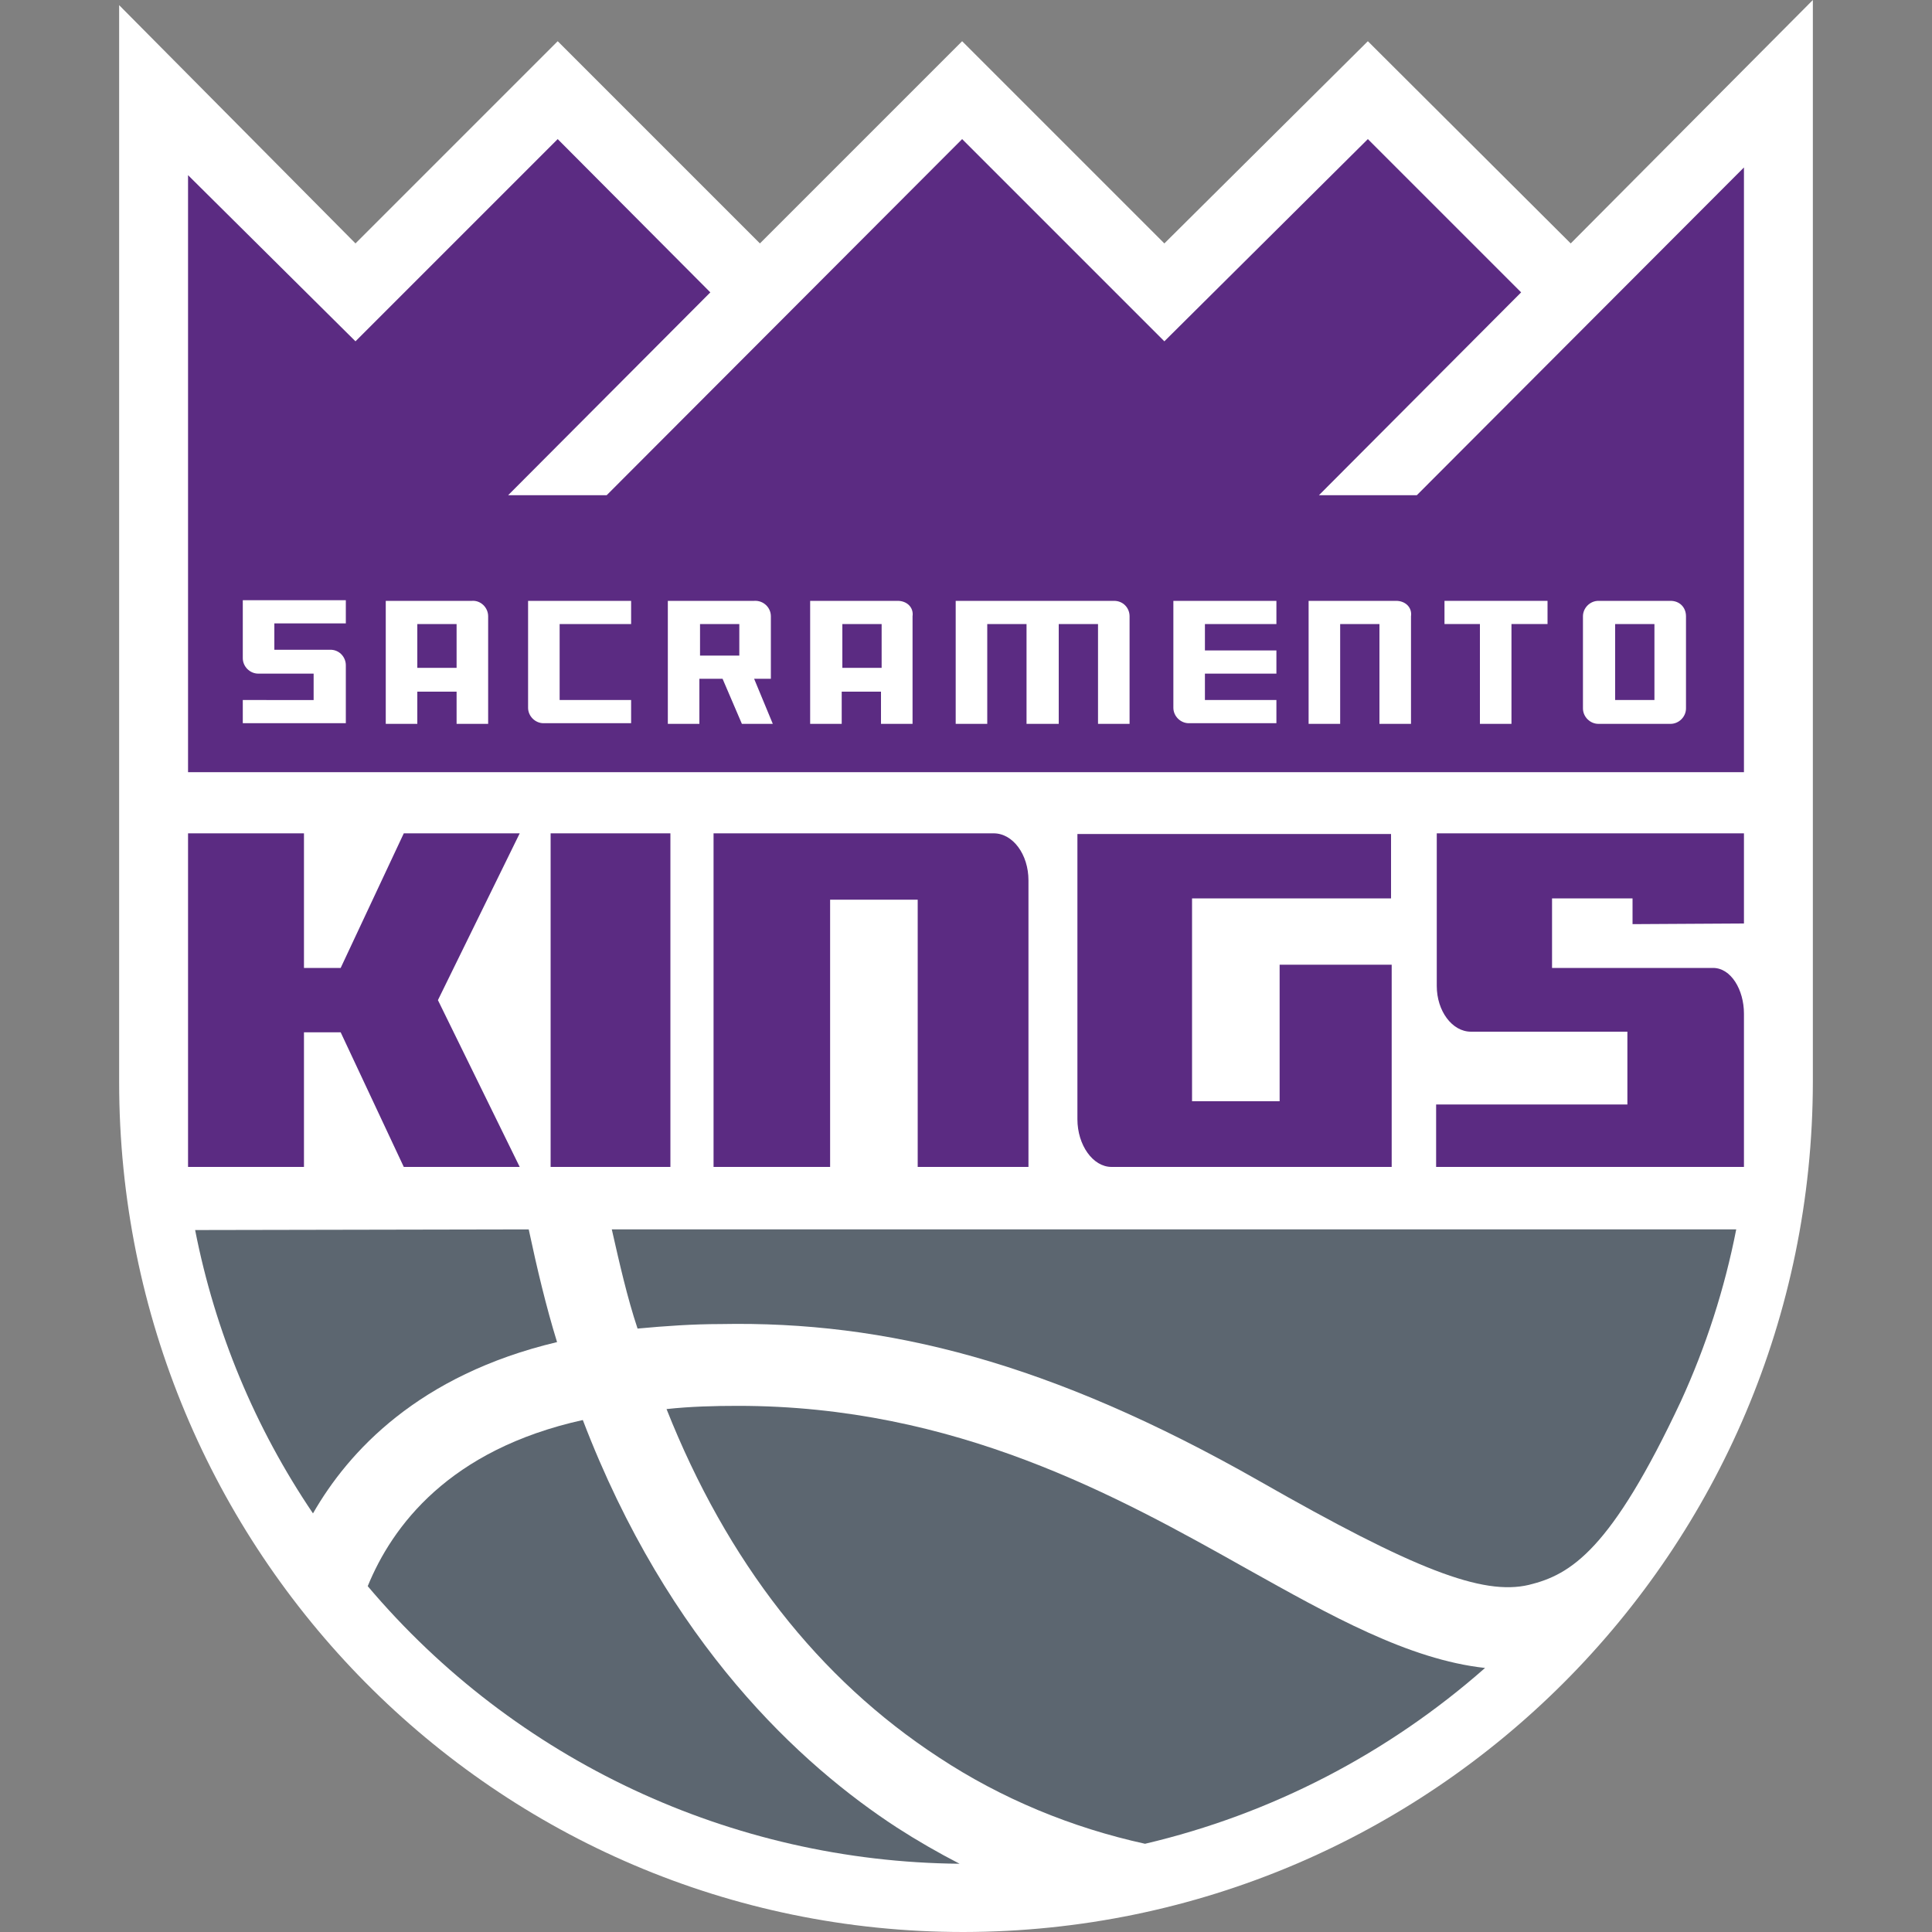 <?xml version="1.0" encoding="utf-8"?>
<!-- Generator: Adobe Illustrator 23.0.6, SVG Export Plug-In . SVG Version: 6.00 Build 0)  -->
<svg version="1.1"
	 id="Layer_1" xmlns:cc="http://creativecommons.org/ns#" xmlns:dc="http://purl.org/dc/elements/1.1/" xmlns:rdf="http://www.w3.org/1999/02/22-rdf-syntax-ns#"
	 xmlns="http://www.w3.org/2000/svg" xmlns:xlink="http://www.w3.org/1999/xlink" x="0px" y="0px" viewBox="0 0 300 300"
	 style="enable-background:new 0 0 300 300;" xml:space="preserve">
<rect x="0" y="0" width="300" height="300" fill="#808080" stroke="none"/>
<style type="text/css">
	.st0{clip-path:url(#SVGID_2_);}
	.st1{fill:#FFFFFF;}
	.st2{clip-path:url(#SVGID_4_);}
	.st3{fill:#5C6670;}
	.st4{clip-path:url(#SVGID_6_);}
	.st5{clip-path:url(#SVGID_8_);}
	.st6{clip-path:url(#SVGID_10_);}
	.st7{fill:#5B2B82;}
	.st8{clip-path:url(#SVGID_12_);}
	.st9{clip-path:url(#SVGID_14_);}
	.st10{clip-path:url(#SVGID_16_);}
	.st11{clip-path:url(#SVGID_18_);}
	.st12{clip-path:url(#SVGID_20_);}
	.st13{clip-path:url(#SVGID_22_);}
	.st14{clip-path:url(#SVGID_24_);}
	.st15{clip-path:url(#SVGID_26_);}
	.st16{clip-path:url(#SVGID_28_);}
	.st17{clip-path:url(#SVGID_30_);}
	.st18{clip-path:url(#SVGID_32_);}
	.st19{clip-path:url(#SVGID_34_);}
	.st20{clip-path:url(#SVGID_36_);}
	.st21{clip-path:url(#SVGID_38_);}
	.st22{clip-path:url(#SVGID_40_);}
	.st23{clip-path:url(#SVGID_42_);}
</style>
<g>
	<g>
		<defs>
			<rect id="SVGID_1_" x="18.5" width="263" height="300"/>
		</defs>
		<clipPath id="SVGID_2_">
			<use xlink:href="#SVGID_1_"  style="overflow:visible;"/>
		</clipPath>
		<g class="st0">
			<path class="st1" d="M281.5,0l-37.6,37.8L212.4,6.4l-31.6,31.4L149.4,6.4L118,37.8L86.6,6.4L55.2,37.8l-36.7-37V168
				c0,72.8,58.4,132,131.1,132c72.8-0.1,131.8-59.1,131.9-132V0z"/>
		</g>
	</g>
	<g>
		<defs>
			<rect id="SVGID_3_" x="18.5" width="263" height="300"/>
		</defs>
		<clipPath id="SVGID_4_">
			<use xlink:href="#SVGID_3_"  style="overflow:visible;"/>
		</clipPath>
		<g class="st2">
			<path class="st3" d="M30.3,191c3.1,15.8,9.3,30.7,18.3,44c5.5-9.6,16.4-21.5,37.9-26.6c-1.7-5.5-3.1-11.4-4.4-17.5L30.3,191
				L30.3,191z"/>
		</g>
	</g>
	<g>
		<defs>
			<rect id="SVGID_5_" x="18.5" width="263" height="300"/>
		</defs>
		<clipPath id="SVGID_6_">
			<use xlink:href="#SVGID_5_"  style="overflow:visible;"/>
		</clipPath>
		<g class="st4">
			<path class="st3" d="M57.1,246.3c22.9,27.1,56.5,42.8,91.9,43.1c-3.3-1.7-6.6-3.6-9.7-5.6c-14.9-9.7-35.5-28.5-48.8-63.3
				C69.7,225.1,60.9,237,57.1,246.3"/>
		</g>
	</g>
	<g>
		<defs>
			<rect id="SVGID_7_" x="18.5" width="263" height="300"/>
		</defs>
		<clipPath id="SVGID_8_">
			<use xlink:href="#SVGID_7_"  style="overflow:visible;"/>
		</clipPath>
		<g class="st5">
			<path class="st3" d="M103.5,218.8c9.4,23.7,23.6,41.9,42.3,54.1c9.7,6.4,20.6,10.9,32,13.4c19.6-4.6,37.7-14,52.8-27.3
				c-11.9-1.3-24.1-8.2-37-15.4c-20.1-11.3-45.2-25.3-79-25.3C110.9,218.3,107.2,218.4,103.5,218.8"/>
		</g>
	</g>
	<g>
		<defs>
			<rect id="SVGID_9_" x="18.5" width="263" height="300"/>
		</defs>
		<clipPath id="SVGID_10_">
			<use xlink:href="#SVGID_9_"  style="overflow:visible;"/>
		</clipPath>
		<g class="st6">
			<path class="st7" d="M154.3,129.4h-43.5v51.8h18.1v-41.5h13.6v41.5h17.2v-44.5C159.7,132.7,157.3,129.4,154.3,129.4"/>
		</g>
	</g>
	<g>
		<defs>
			<rect id="SVGID_11_" x="18.5" width="263" height="300"/>
		</defs>
		<clipPath id="SVGID_12_">
			<use xlink:href="#SVGID_11_"  style="overflow:visible;"/>
		</clipPath>
		<g class="st8">
			<path class="st7" d="M167.3,129.4v44.4c0,4,2.4,7.4,5.3,7.4h43.5v-31.4l-17.4,0v21.2h-13.6v-31.5h30.9v-10H167.3L167.3,129.4z"/>
		</g>
	</g>
	<g>
		<defs>
			<rect id="SVGID_13_" x="18.5" width="263" height="300"/>
		</defs>
		<clipPath id="SVGID_14_">
			<use xlink:href="#SVGID_13_"  style="overflow:visible;"/>
		</clipPath>
		<g class="st9">
			<polygon class="st7" points="62.7,129.4 52.9,150.3 47.2,150.3 47.2,129.4 29.2,129.4 29.2,181.2 47.2,181.2 47.2,160.3 
				52.9,160.3 62.7,181.2 80.7,181.2 68,155.3 80.7,129.4 			"/>
		</g>
	</g>
	<g>
		<defs>
			<rect id="SVGID_15_" x="18.5" width="263" height="300"/>
		</defs>
		<clipPath id="SVGID_16_">
			<use xlink:href="#SVGID_15_"  style="overflow:visible;"/>
		</clipPath>
		<g class="st10">
			<rect x="85.5" y="129.4" class="st7" width="18.6" height="51.8"/>
		</g>
	</g>
	<g>
		<defs>
			<rect id="SVGID_17_" x="18.5" width="263" height="300"/>
		</defs>
		<clipPath id="SVGID_18_">
			<use xlink:href="#SVGID_17_"  style="overflow:visible;"/>
		</clipPath>
		<g class="st11">
			<path class="st7" d="M270.8,143.4v-14h-47.7v23.7c0,3.9,2.4,7.1,5.3,7.1h24.3v11.3h-29.7v9.7h47.8v-23.8c0-3.7-2-7.1-4.8-7.1H241
				v-10.8h12.5v4L270.8,143.4L270.8,143.4z"/>
		</g>
	</g>
	<g>
		<defs>
			<rect id="SVGID_19_" x="18.5" width="263" height="300"/>
		</defs>
		<clipPath id="SVGID_20_">
			<use xlink:href="#SVGID_19_"  style="overflow:visible;"/>
		</clipPath>
		<g class="st12">
			<polygon class="st7" points="220,76.9 204.8,76.9 236.2,45.4 212.4,21.6 180.8,53 149.4,21.6 94.2,76.9 78.9,76.9 110.3,45.4 
				86.6,21.6 55.2,53 29.2,27.2 29.2,78.8 29.2,119.9 270.8,119.9 270.8,80 270.8,26 			"/>
		</g>
	</g>
	<g>
		<defs>
			<rect id="SVGID_21_" x="18.5" width="263" height="300"/>
		</defs>
		<clipPath id="SVGID_22_">
			<use xlink:href="#SVGID_21_"  style="overflow:visible;"/>
		</clipPath>
		<g class="st13">
			<path class="st1" d="M82,109.9c0,1.3,1.1,2.4,2.4,2.4H98v-3.6H86.9V96.9H98v-3.6H82V109.9z"/>
		</g>
	</g>
	<g>
		<defs>
			<rect id="SVGID_23_" x="18.5" width="263" height="300"/>
		</defs>
		<clipPath id="SVGID_24_">
			<use xlink:href="#SVGID_23_"  style="overflow:visible;"/>
		</clipPath>
		<g class="st14">
			<path class="st1" d="M59.9,93.3v19.1h4.9v-5h6.1v5h4.9V95.7c0-1.4-1.2-2.5-2.5-2.4c-0.1,0-0.1,0-0.2,0H59.9z M70.9,103.7h-6.1
				v-6.8h6.1L70.9,103.7z"/>
		</g>
	</g>
	<g>
		<defs>
			<rect id="SVGID_25_" x="18.5" width="263" height="300"/>
		</defs>
		<clipPath id="SVGID_26_">
			<use xlink:href="#SVGID_25_"  style="overflow:visible;"/>
		</clipPath>
		<g class="st15">
			<path class="st1" d="M259.4,93.3h-11.2c-1.3,0-2.4,1.1-2.4,2.4v14.3c0,1.3,1.1,2.4,2.4,2.4h11.2c1.3,0,2.4-1.1,2.4-2.4V95.7
				C261.8,94.3,260.8,93.3,259.4,93.3 M256.9,108.7h-6.1V96.9h6.1V108.7z"/>
		</g>
	</g>
	<g>
		<defs>
			<rect id="SVGID_27_" x="18.5" width="263" height="300"/>
		</defs>
		<clipPath id="SVGID_28_">
			<use xlink:href="#SVGID_27_"  style="overflow:visible;"/>
		</clipPath>
		<g class="st16">
			<path class="st1" d="M37.7,102.2c0,1.3,1.1,2.4,2.4,2.4h8.6v4.1H37.7v3.6h16v-9c0-1.2-0.9-2.3-2.2-2.4l-0.1,0h-8.8v-4.1h11.1
				v-3.6h-16V102.2z"/>
		</g>
	</g>
	<g>
		<defs>
			<rect id="SVGID_29_" x="18.5" width="263" height="300"/>
		</defs>
		<clipPath id="SVGID_30_">
			<use xlink:href="#SVGID_29_"  style="overflow:visible;"/>
		</clipPath>
		<g class="st17">
			<path class="st1" d="M139.4,93.3h-13.6v19.1h4.9v-5h6.1v5h4.9V95.7C141.9,94.3,140.8,93.3,139.4,93.3 M136.9,103.7h-6.1v-6.8h6.1
				L136.9,103.7z"/>
		</g>
	</g>
	<g>
		<defs>
			<rect id="SVGID_31_" x="18.5" width="263" height="300"/>
		</defs>
		<clipPath id="SVGID_32_">
			<use xlink:href="#SVGID_31_"  style="overflow:visible;"/>
		</clipPath>
		<g class="st18">
			<polygon class="st1" points="224.3,96.9 229.8,96.9 229.8,112.4 234.7,112.4 234.7,96.9 240.3,96.9 240.3,93.3 224.3,93.3 			"/>
		</g>
	</g>
	<g>
		<defs>
			<rect id="SVGID_33_" x="18.5" width="263" height="300"/>
		</defs>
		<clipPath id="SVGID_34_">
			<use xlink:href="#SVGID_33_"  style="overflow:visible;"/>
		</clipPath>
		<g class="st19">
			<path class="st1" d="M173,93.3h-24.6v19.1h4.9V96.9h6.1v15.5h5V96.9h6.1v15.5h4.9V95.7C175.4,94.4,174.4,93.3,173,93.3"/>
		</g>
	</g>
	<g>
		<defs>
			<rect id="SVGID_35_" x="18.5" width="263" height="300"/>
		</defs>
		<clipPath id="SVGID_36_">
			<use xlink:href="#SVGID_35_"  style="overflow:visible;"/>
		</clipPath>
		<g class="st20">
			<path class="st1" d="M216.8,93.3h-13.6v19.1h4.9V96.9h6.1v15.5h4.9V95.7C219.3,94.3,218.2,93.3,216.8,93.3"/>
		</g>
	</g>
	<g>
		<defs>
			<rect id="SVGID_37_" x="18.5" width="263" height="300"/>
		</defs>
		<clipPath id="SVGID_38_">
			<use xlink:href="#SVGID_37_"  style="overflow:visible;"/>
		</clipPath>
		<g class="st21">
			<path class="st1" d="M182.2,109.9c0,1.3,1.1,2.4,2.4,2.4h13.6v-3.6h-11.1v-4.1h11.1V101h-11.1v-4.1h11.1v-3.6h-16L182.2,109.9
				L182.2,109.9z"/>
		</g>
	</g>
	<g>
		<defs>
			<rect id="SVGID_39_" x="18.5" width="263" height="300"/>
		</defs>
		<clipPath id="SVGID_40_">
			<use xlink:href="#SVGID_39_"  style="overflow:visible;"/>
		</clipPath>
		<g class="st22">
			<path class="st1" d="M117.1,105.4h2.6v-9.7c0-1.4-1.2-2.5-2.6-2.4c0,0-0.1,0-0.1,0h-13.3v19.1h4.9v-7h3.6l3,7h4.8L117.1,105.4z
				 M114.8,101.8h-6.1v-4.9h6.1V101.8z"/>
		</g>
	</g>
	<g>
		<defs>
			<rect id="SVGID_41_" x="18.5" width="263" height="300"/>
		</defs>
		<clipPath id="SVGID_42_">
			<use xlink:href="#SVGID_41_"  style="overflow:visible;"/>
		</clipPath>
		<g class="st23">
			<path class="st3" d="M111.9,205.6c25.7-0.5,51.2,5.9,83.7,24.4c24,13.7,34.6,17.8,41.8,16.1c6.6-1.6,12.8-5.5,23.6-28.5
				c3.9-8.5,6.8-17.5,8.6-26.7H95c1.2,5.3,2.4,10.6,4,15.4C103.3,205.9,107.6,205.6,111.9,205.6"/>
		</g>
	</g>
</g>
</svg>
